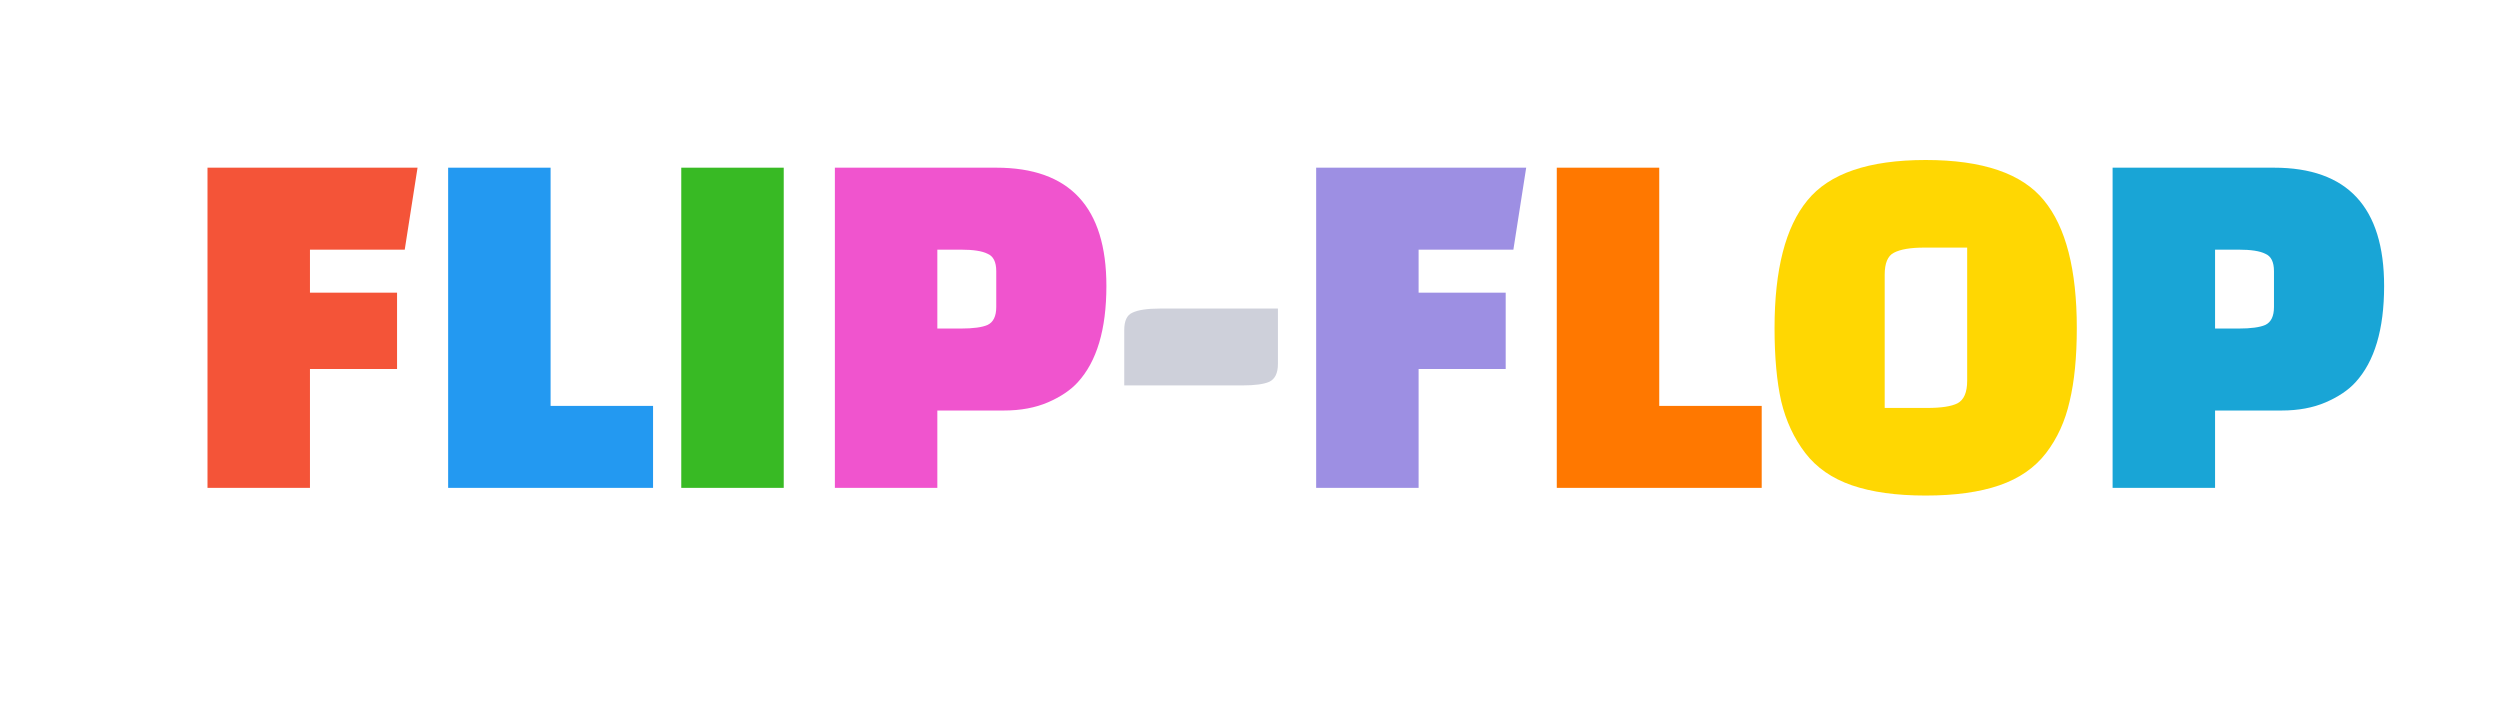 <svg width="122" height="35" viewBox="0 0 122 35" fill="none" xmlns="http://www.w3.org/2000/svg">
<path d="M19.376 18.008H15.126V23.808H10.126V8.183H20.376L19.751 12.183H15.126V14.283H19.376V18.008Z" fill="#F45438"/>
<path d="M31.869 23.808H21.869V8.183H26.869V19.808H31.869V23.808Z" fill="#2399F1"/>
<path d="M33.246 23.808V8.183H38.246V23.808H33.246Z" fill="#38BA24"/>
<path d="M48.992 20.033H45.742V23.808H40.742V8.183H48.617C52.2 8.183 53.992 10.108 53.992 13.958C53.992 16.074 53.525 17.641 52.592 18.658C52.242 19.041 51.758 19.366 51.142 19.633C50.525 19.899 49.808 20.033 48.992 20.033ZM45.742 12.183V16.033H46.892C47.492 16.033 47.925 15.974 48.191 15.858C48.475 15.724 48.617 15.433 48.617 14.983V13.233C48.617 12.783 48.475 12.499 48.191 12.383C47.925 12.249 47.492 12.183 46.892 12.183H45.742Z" fill="#F054CE"/>
<path d="M54.863 18.808V16.108C54.863 15.658 54.996 15.374 55.263 15.258C55.546 15.124 55.988 15.058 56.588 15.058H62.363V17.758C62.363 18.208 62.221 18.499 61.938 18.633C61.671 18.749 61.238 18.808 60.638 18.808H54.863Z" fill="#CED0DA"/>
<path d="M73.478 18.008H69.228V23.808H64.228V8.183H74.478L73.853 12.183H69.228V14.283H73.478V18.008Z" fill="#9D8FE3"/>
<path d="M85.971 23.808H75.971V8.183H80.971V19.808H85.971V23.808Z" fill="#FF7800"/>
<path d="M86.598 16.008C86.598 13.158 87.131 11.083 88.198 9.783C89.265 8.466 91.19 7.808 93.973 7.808C96.756 7.808 98.681 8.466 99.748 9.783C100.815 11.083 101.348 13.158 101.348 16.008C101.348 17.424 101.231 18.616 100.998 19.583C100.781 20.549 100.398 21.391 99.848 22.108C99.298 22.824 98.54 23.349 97.573 23.683C96.606 24.016 95.406 24.183 93.973 24.183C92.54 24.183 91.34 24.016 90.373 23.683C89.406 23.349 88.648 22.824 88.098 22.108C87.548 21.391 87.156 20.549 86.923 19.583C86.706 18.616 86.598 17.424 86.598 16.008ZM91.973 13.408V19.908H94.048C94.731 19.908 95.223 19.833 95.523 19.683C95.84 19.516 95.998 19.149 95.998 18.583V12.083H93.898C93.231 12.083 92.74 12.166 92.423 12.333C92.123 12.483 91.973 12.841 91.973 13.408Z" fill="#FFD702"/>
<path d="M111.345 20.033H108.095V23.808H103.095V8.183H110.97C114.553 8.183 116.345 10.108 116.345 13.958C116.345 16.074 115.878 17.641 114.945 18.658C114.595 19.041 114.112 19.366 113.495 19.633C112.878 19.899 112.162 20.033 111.345 20.033ZM108.095 12.183V16.033H109.245C109.845 16.033 110.278 15.974 110.545 15.858C110.828 15.724 110.97 15.433 110.97 14.983V13.233C110.97 12.783 110.828 12.499 110.545 12.383C110.278 12.249 109.845 12.183 109.245 12.183H108.095Z" fill="#19A5D6"/>
</svg>
